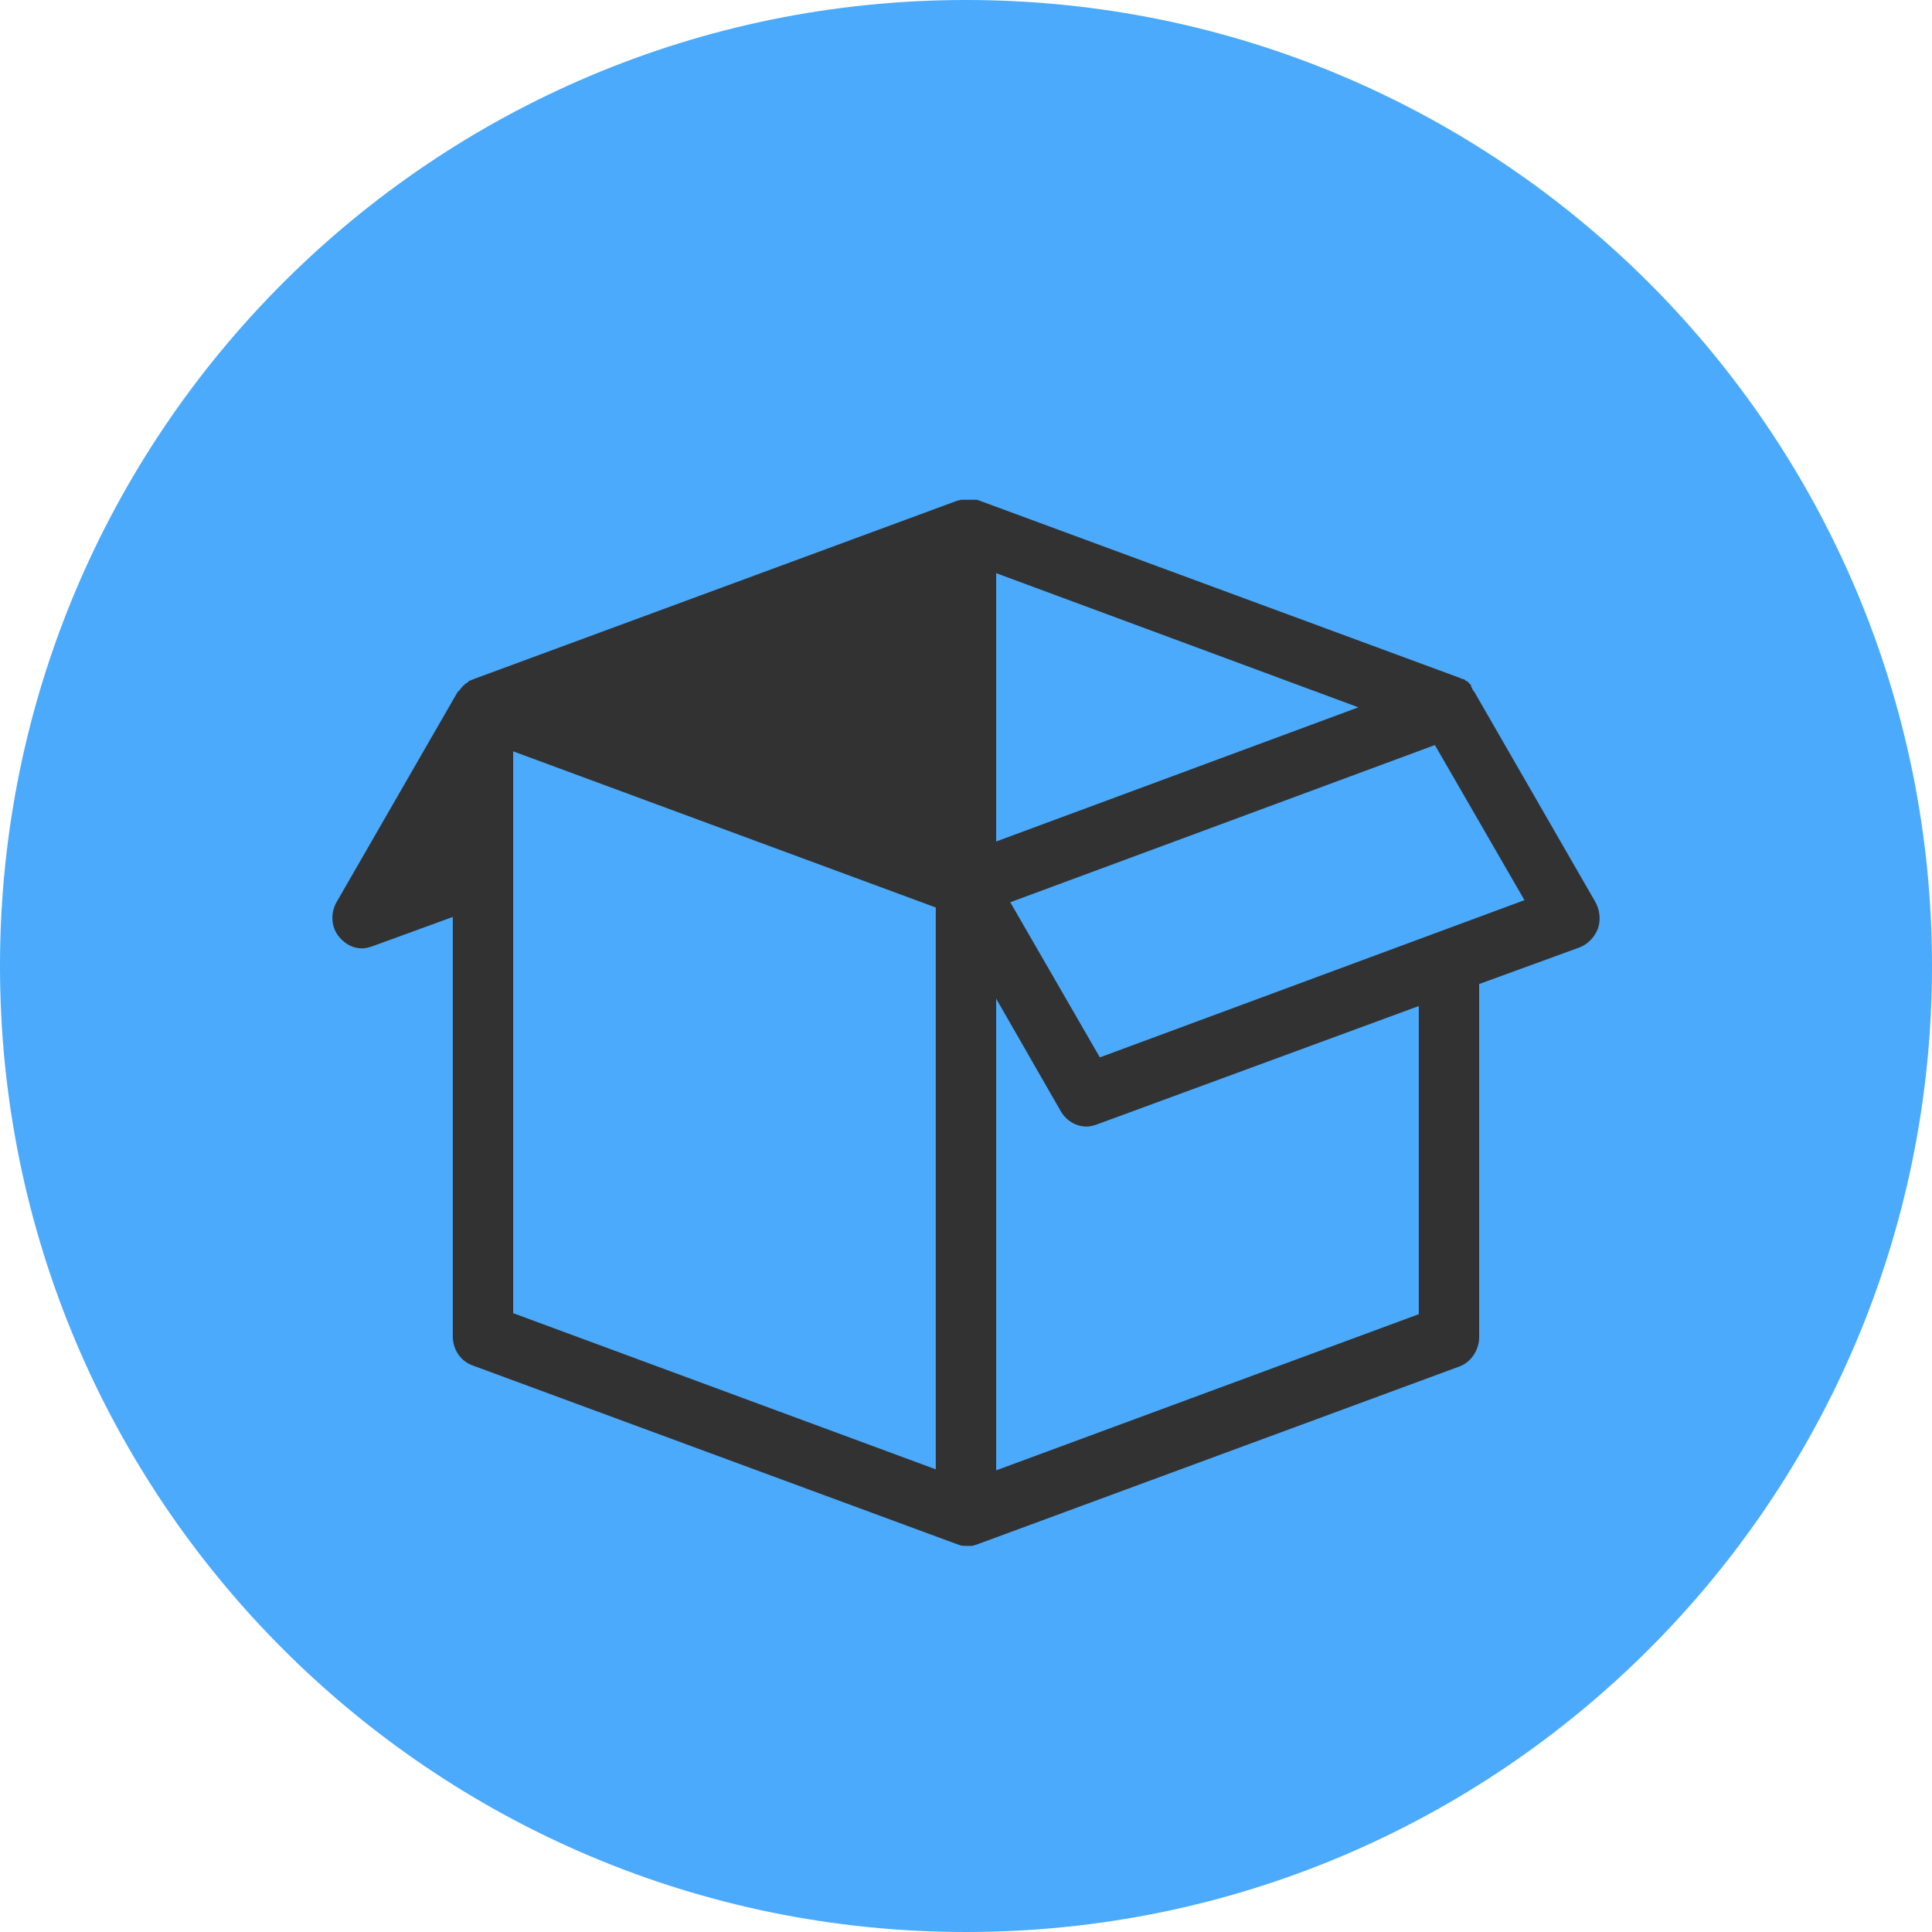 <svg width="36" height="36" viewBox="0 0 36 36" fill="none" xmlns="http://www.w3.org/2000/svg">
<path d="M0 18C0 8.059 8.059 0 18 0C27.941 0 36 8.059 36 18C36 27.941 27.941 36 18 36C8.059 36 0 27.941 0 18Z" fill="#4BAAFB"/>
<path d="M8.812 25.445L17.812 28.766C17.831 28.766 17.85 28.785 17.869 28.785C17.906 28.805 17.962 28.805 18 28.805C18.037 28.805 18.056 28.805 18.094 28.805C18.094 28.805 18.094 28.805 18.112 28.805C18.131 28.805 18.169 28.785 18.187 28.785L27.187 25.465C27.412 25.387 27.562 25.152 27.562 24.918V18.336L29.437 17.652C29.587 17.594 29.719 17.457 29.775 17.301C29.831 17.145 29.812 16.949 29.719 16.793L27.469 12.887L27.45 12.867C27.45 12.848 27.431 12.848 27.431 12.828C27.431 12.809 27.412 12.809 27.412 12.789C27.412 12.789 27.412 12.789 27.412 12.77C27.394 12.75 27.394 12.75 27.375 12.73L27.356 12.711L27.337 12.691H27.319L27.3 12.672C27.281 12.652 27.262 12.652 27.244 12.652C27.225 12.652 27.225 12.633 27.206 12.633L18.206 9.312C18.206 9.312 18.206 9.312 18.187 9.312H18.169H18.15C18.131 9.312 18.131 9.312 18.112 9.312C18.094 9.312 18.094 9.312 18.075 9.312C18.056 9.312 18.056 9.312 18.037 9.312C18.019 9.312 18 9.312 17.962 9.312C17.944 9.312 17.944 9.312 17.925 9.312C17.887 9.312 17.85 9.332 17.831 9.332L8.831 12.652C8.794 12.672 8.775 12.672 8.737 12.691L8.719 12.711C8.7 12.73 8.681 12.73 8.662 12.75L8.644 12.77C8.625 12.789 8.606 12.789 8.606 12.809L8.587 12.828C8.569 12.848 8.569 12.867 8.55 12.867C8.55 12.867 8.55 12.887 8.531 12.887L6.281 16.793C6.15 17.008 6.169 17.281 6.319 17.457C6.431 17.594 6.581 17.672 6.75 17.672C6.806 17.672 6.881 17.652 6.937 17.633L8.437 17.086V24.898C8.437 25.152 8.587 25.367 8.812 25.445ZM28.406 16.773L20.494 19.703L18.825 16.812L26.737 13.883L28.406 16.773ZM18.562 10.68L25.312 13.18L18.562 15.68V10.68ZM18.562 18.609L19.762 20.699C19.875 20.895 20.062 20.992 20.25 20.992C20.306 20.992 20.381 20.973 20.437 20.953L26.437 18.746V24.488L18.562 27.398V18.609ZM9.562 14L17.437 16.91V27.379L9.562 24.469V14Z" fill="#323232"/>
</svg>
